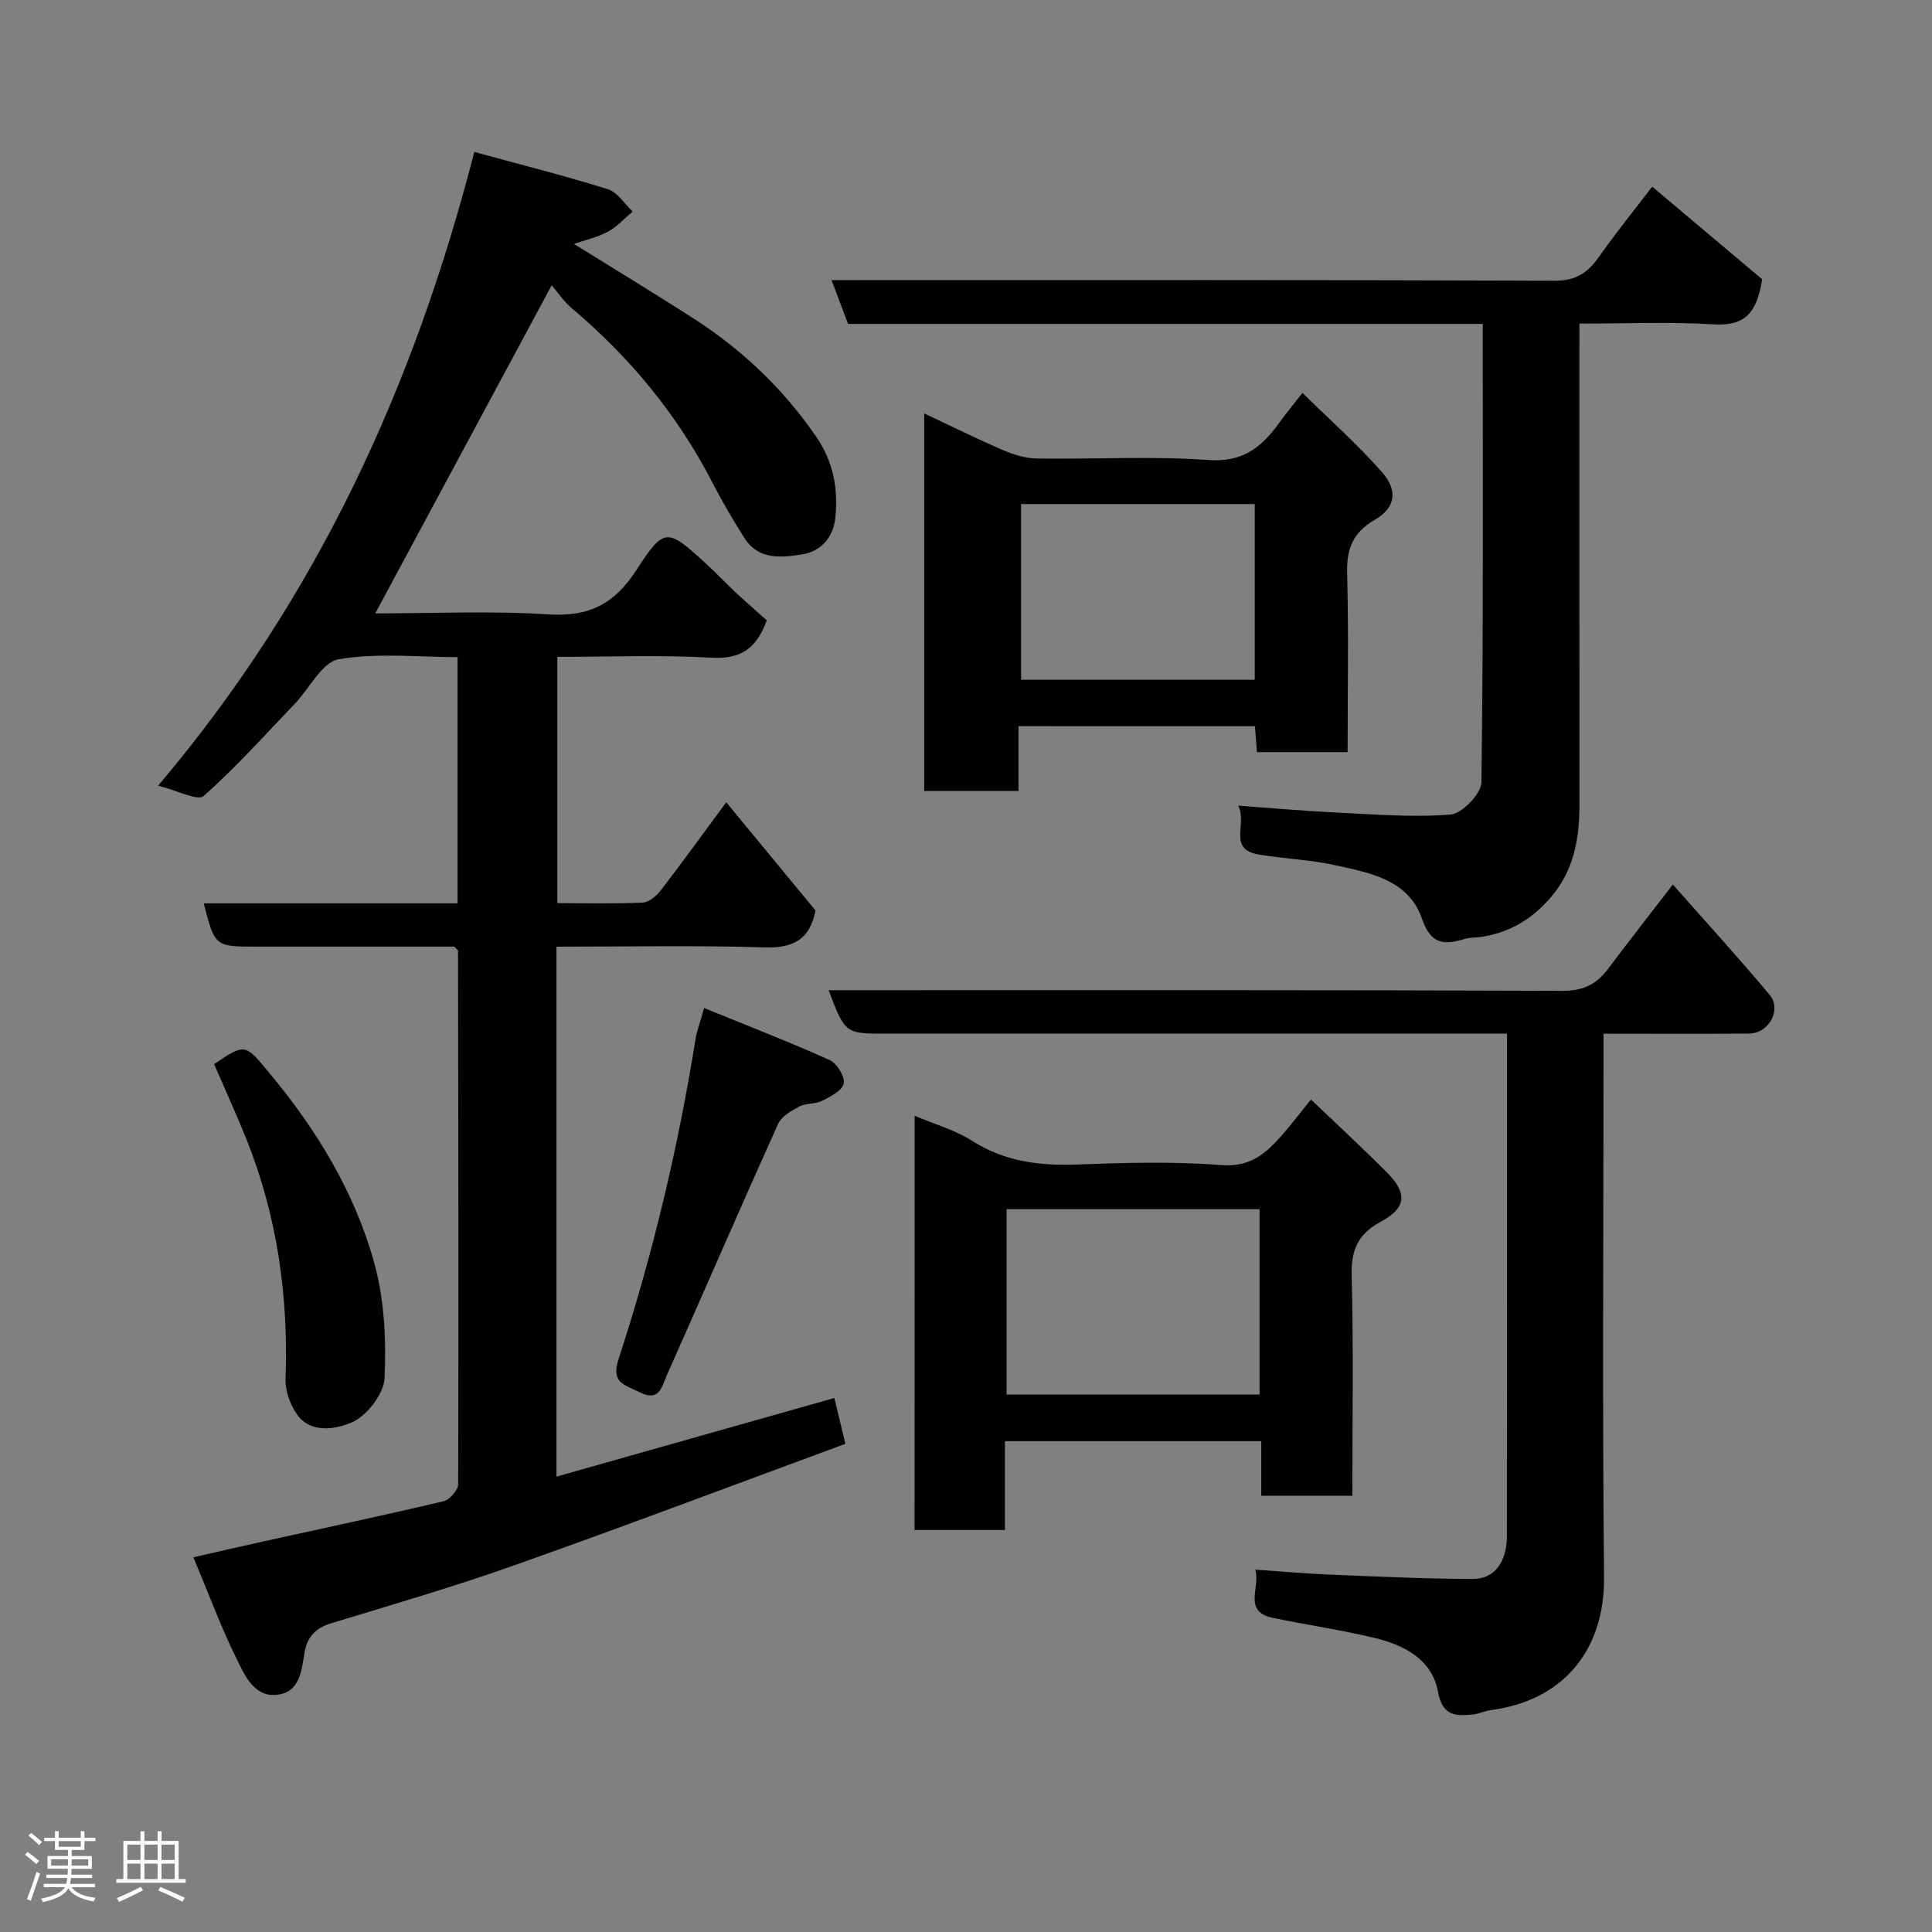 <svg enable-background="new 0 0 400 400" viewBox="0 0 400 400" xmlns="http://www.w3.org/2000/svg"><rect x="0" y="0" width="400" height="400" fill="#808080" stroke="none"/><path d="m5.17 384 .55-.58c.85.61 1.65 1.24 2.4 1.87l-.59.64c-.83-.73-1.62-1.38-2.36-1.93m1.22 9.53-.82-.34c.71-1.76 1.37-3.64 1.98-5.63.24.13.5.25.76.36-.6 1.67-1.24 3.54-1.92 5.61m-.5-13.5.57-.54c.56.44 1.31 1.06 2.26 1.87l-.64.64c-.68-.66-1.41-1.32-2.19-1.97m3.25.46h2.24v-1.36h.77v1.36h4.57v-1.36h.76v1.36h2.28v.69h-2.28v1.84h-2.64v1.26h4.18v2.64h-4.21c0 .45-.02.86-.05 1.21h4.32v.69h-4.38c-.04.34-.1.75-.19 1.22h5.15v.69h-4.82c.87 1.19 2.51 1.92 4.93 2.19-.17.31-.3.57-.37.76-2.77-.49-4.52-1.41-5.26-2.76-.56 1.26-2.3 2.23-5.24 2.9-.12-.24-.26-.48-.43-.72 2.73-.55 4.38-1.34 4.96-2.38h-4.38v-.69h4.65c.1-.38.17-.79.21-1.22h-4.32v-.69h4.4c.03-.34.05-.75.05-1.21h-4.2v-2.64h4.23v-1.26h-2.69v-1.84h-2.24zm1.46 4.46v1.29h3.45c.01-.4.02-.57.01-.53v-.32-.45h-3.46zm1.55-2.59h4.57v-1.19h-4.57zm6.11 2.59h-3.42v.77c-.02.19-.01.37-.02.53h3.44z" fill="#fcfafa"/><path d="m32.63 379.16h.82v1.98h3.54v7.89h1.46v.78h-14.37v-.78h1.46v-7.89h3.54v-1.98h.82v1.98h2.73zm-3.49 11.48.5.73c-1.61.82-3.28 1.63-5 2.41-.13-.27-.28-.55-.44-.82 1.75-.72 3.4-1.49 4.94-2.32m-2.78-5.55h2.73v-3.18h-2.73zm0 3.95h2.73v-3.2h-2.73zm3.54-3.95h2.73v-3.18h-2.73zm0 3.95h2.73v-3.2h-2.73zm7.89 4.68c-1.84-.92-3.51-1.7-5.02-2.32l.45-.73c1.89.8 3.57 1.55 5.04 2.23zm-1.62-11.81h-2.73v3.18h2.73zm-2.73 7.13h2.73v-3.2h-2.73z" fill="#fcfafa"/><g fill="#010102"><path d="m115.21 196v109.72c19.34-5.47 38.28-10.83 57.53-16.28.66 2.73 1.4 5.82 2.29 9.49-22.8 8.4-45.47 16.97-68.3 25.06-12.56 4.46-25.38 8.21-38.15 12.08-3.21.97-4.96 2.83-5.5 5.95-.64 3.66-.9 8.03-5.26 8.8-5.01.89-7.04-3.75-8.76-7.22-3.24-6.53-5.76-13.41-9.02-21.18 5.55-1.26 10.32-2.37 15.1-3.42 12.24-2.7 24.51-5.3 36.71-8.19 1.25-.3 3-2.3 3.01-3.51.11-36.82.03-73.65-.03-110.47 0-.12-.21-.24-.79-.84-13.32 0-27.11 0-40.89 0-8.66 0-8.66 0-10.97-8.96h52.55c0-17.08 0-33.68 0-50.98-8.17 0-16.59-.94-24.6.44-3.45.6-6.04 6.03-9.09 9.21-6.2 6.47-12.18 13.18-18.88 19.1-1.23 1.09-5.38-1.13-9.43-2.13 33.13-39.12 53.05-83 65.47-131.21 9.62 2.63 18.73 4.92 27.67 7.72 1.99.62 3.42 3.03 5.11 4.62-1.7 1.42-3.22 3.15-5.13 4.18-2.18 1.17-4.7 1.72-7.03 2.52 8.23 5.11 16.58 10.17 24.79 15.45 10.06 6.48 18.59 14.57 25.39 24.49 3.56 5.19 4.6 10.84 3.93 16.88-.44 3.94-2.95 6.8-6.73 7.43-4.35.73-9.15 1.26-12.09-3.39-2.35-3.72-4.6-7.52-6.61-11.43-7.23-14.06-17.09-25.96-29.14-36.13-1.63-1.38-2.85-3.24-4.14-4.74-12.31 22.9-24.35 45.29-36.53 67.94 11.71 0 23.83-.57 35.87.2 8.35.53 13.61-2.1 18.16-9.12 5.85-9.02 6.4-8.7 14.29-1.54 2.15 1.95 4.13 4.09 6.25 6.07 2.19 2.05 4.46 4.01 6.49 5.82-2.17 5.98-5.51 8.09-11.51 7.74-10.46-.61-20.97-.17-31.85-.17v50.99c5.84 0 11.78.16 17.7-.12 1.32-.06 2.88-1.44 3.79-2.62 4.57-5.95 8.96-12.03 13.48-18.15 6.28 7.61 12.43 15.07 18.48 22.41-1.17 6.01-4.62 7.83-10.6 7.64-14.14-.45-28.3-.15-43.03-.15z"/><path d="m259.91 324.98c5.63.38 10.67.84 15.71 1.04 9.76.4 19.52.85 29.29.89 4.54.02 7.07-3.55 7.08-8.92.02-21.82.01-43.64.01-65.46 0-12.63 0-25.26 0-38.52-2.27 0-4.2 0-6.14 0-40.81 0-81.62 0-122.43 0-8.44 0-8.44 0-11.88-9h5.44c48.81 0 97.61-.07 146.42.13 4.26.02 7.03-1.26 9.43-4.44 4.22-5.6 8.53-11.12 13.5-17.57 6.88 7.79 13.63 15.17 20.04 22.84 2.57 3.08-.15 7.98-4.26 8.02-9.81.09-19.62.03-30.13.03v5.54c0 35.65-.25 71.29.11 106.94.16 15.69-8.99 25.68-23.44 27.56-1.28.17-2.51.8-3.79.92-3.62.34-6.25.26-7.17-4.8-1.2-6.55-6.95-9.58-13.01-11.04-6.96-1.68-14.07-2.71-21.09-4.16-6.4-1.34-2.61-6.18-3.69-10z"/><path d="m306.99 67.06c-44.17 0-87.64 0-131.41 0-1.1-2.9-2.16-5.73-3.42-9.06h6.29c47.81 0 95.63-.07 143.44.12 4.38.02 6.81-1.64 9.12-4.9 3.67-5.18 7.67-10.14 11.06-14.57 7.98 6.72 15.94 13.42 22.76 19.16-1.22 8.23-4.65 9.66-10.29 9.33-8.94-.53-17.93-.14-27.54-.14v5.62c0 31.32-.01 62.64.01 93.96.01 7.02-1.12 13.59-5.92 19.19-3.88 4.53-8.57 7.34-14.45 8.21-1.13.17-2.33.1-3.41.42-4.22 1.25-6.97 1.22-8.82-4.17-2.79-8.14-10.88-9.55-18.17-11.14-5.1-1.11-10.39-1.29-15.55-2.15-6.63-1.1-2.37-6.21-4.33-10.14 7.45.54 13.8 1.12 20.16 1.42 7.94.37 15.94 1.06 23.81.42 2.39-.19 6.34-4.31 6.38-6.68.42-31.44.28-62.9.28-94.9z"/><path d="m189.36 231.01c4.18 1.77 8.36 2.93 11.85 5.16 6.75 4.31 13.94 5.22 21.72 4.93 9.98-.37 20.04-.66 29.97.12 6.07.47 9.32-2.54 12.65-6.35 1.94-2.22 3.72-4.57 5.87-7.23 5.45 5.21 10.67 10.03 15.68 15.05 4.33 4.34 4.11 7.36-1.18 10.22-4.68 2.52-6.2 5.75-6.07 11.06.39 15.13.14 30.27.14 45.72-6.39 0-12.44 0-18.86 0 0-3.74 0-7.34 0-11.31-17.75 0-35.13 0-53.07 0v18.39c-6.48 0-12.41 0-18.71 0 .01-28.42.01-56.83.01-85.76zm71.42 19.34c-17.77 0-35.14 0-52.38 0v38.38h52.38c0-12.85 0-25.44 0-38.38z"/><path d="m210.87 150.34v13.43c-6.63 0-12.9 0-19.52 0 0-25.77 0-51.51 0-78.17 5.63 2.64 10.94 5.28 16.39 7.62 2.19.94 4.65 1.68 7.01 1.71 11.83.17 23.71-.53 35.48.31 7.08.51 10.97-2.65 14.56-7.62 1.34-1.86 2.8-3.62 4.87-6.28 5.74 5.66 11.46 10.72 16.46 16.41 3.42 3.89 2.75 7.42-1.47 9.86-4.44 2.57-5.87 5.9-5.74 10.92.32 12.29.1 24.59.1 37.19-6.44 0-12.5 0-18.77 0-.14-1.79-.27-3.41-.42-5.37-16.08-.01-32.15-.01-48.95-.01zm48.91-45.98c-16.45 0-32.48 0-48.38 0v36.38h48.38c0-12.19 0-24.12 0-36.38z"/><path d="m145.78 208.7c9.04 3.69 17.62 7.01 26 10.78 1.49.67 3.18 3.41 2.91 4.83-.28 1.46-2.73 2.71-4.47 3.6-1.39.71-3.3.44-4.68 1.16-1.68.88-3.74 2.05-4.45 3.63-7.83 17.37-15.4 34.87-23.14 52.28-.97 2.19-1.44 5.34-5.57 3.25-3.12-1.57-5.94-1.88-4.31-6.87 7.09-21.67 12.35-43.82 15.95-66.35.26-1.56.86-3.09 1.76-6.31z"/><path d="m44.33 220.31c6.54-4.39 6.37-4.25 11.57 2 9.71 11.68 17.52 24.52 21.57 39.11 2.11 7.61 2.52 15.95 2.15 23.89-.15 3.31-3.72 7.9-6.87 9.22-3.1 1.3-8.45 2.46-11.36-1.84-1.37-2.01-2.35-4.81-2.27-7.2.61-17.11-1.71-33.7-8.1-49.63-2.07-5.14-4.37-10.18-6.69-15.55z"/></g></svg>